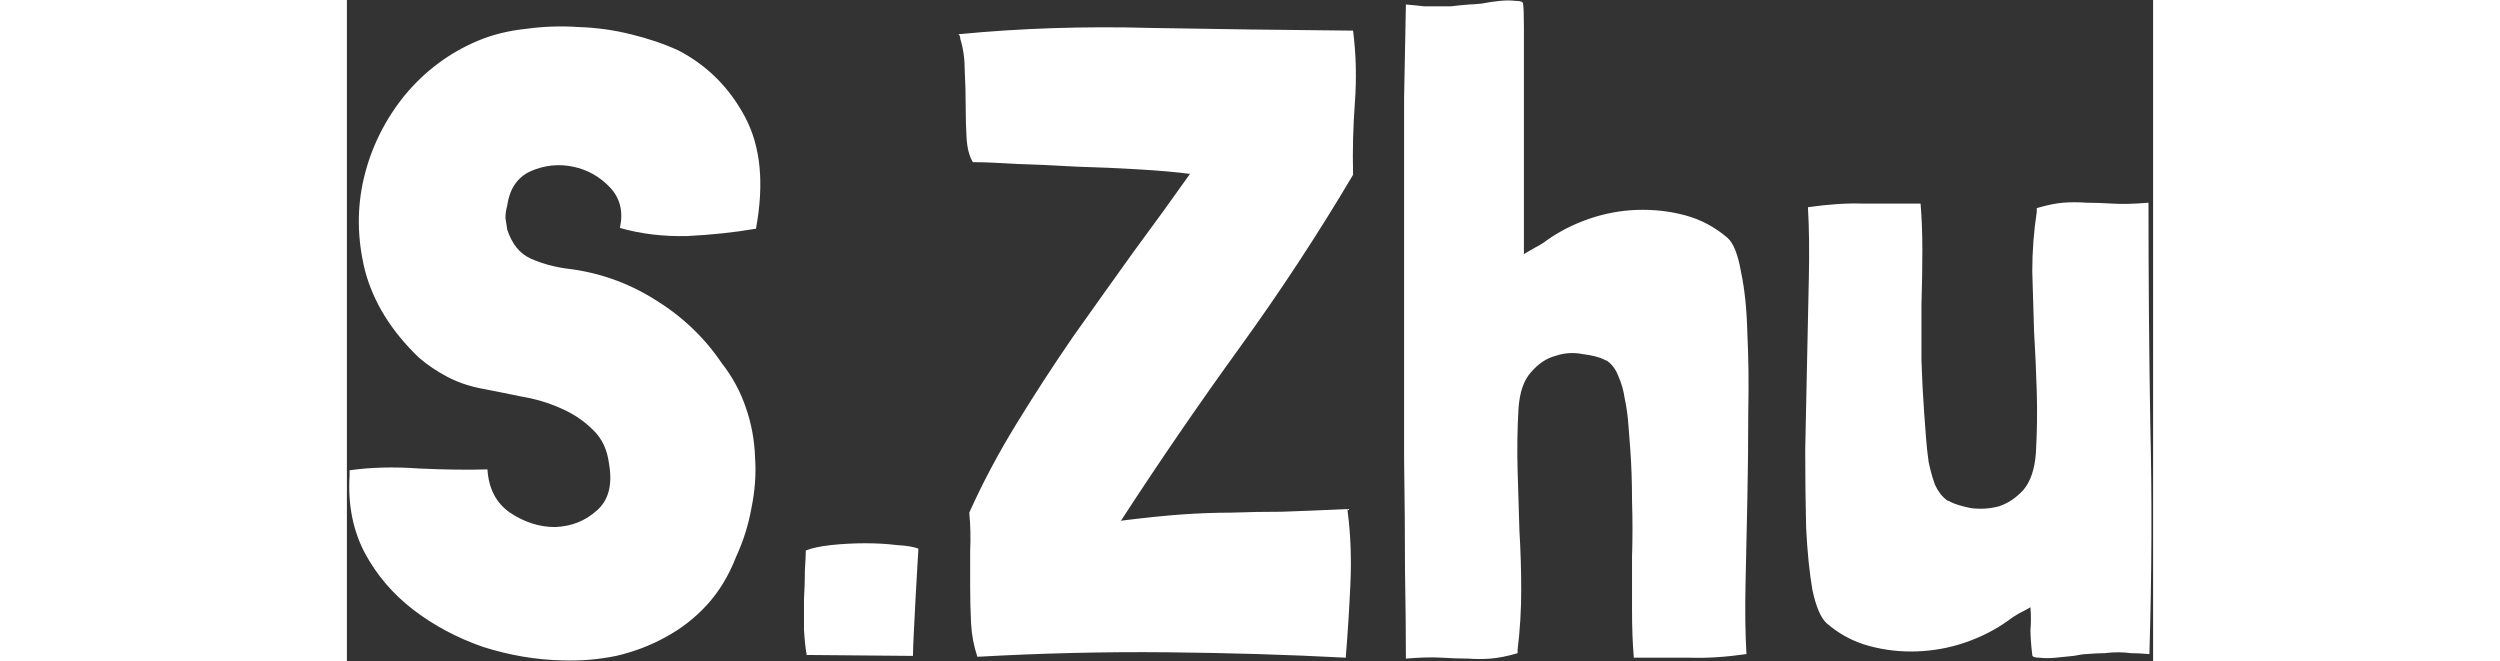 <svg width="155" height="41" viewBox="0 0 10024 3670" fill="none" xmlns="http://www.w3.org/2000/svg">
<rect x="0" y="0" width="10024" height="3670" fill="#333333" stroke="none"/>
<path d="M2270 1270C2316.67 1020 2296.67 813.333 2210 650C2123.33 486.667 2000 363.333 1840 280C1760 243.333 1671.67 213.333 1575 190C1481.67 166.666 1385 153.333 1285 150C1188.33 143.333 1091.67 146.666 995 160C898.333 170 810 191.667 730 225C570 291.666 433.333 393.333 320 530C210 666.667 135 818.333 95 985C55 1151.67 56.667 1323.33 100 1500C146.667 1676.67 246.667 1838.33 400 1985C446.667 2025 498.333 2060 555 2090C611.667 2120 673.333 2141.67 740 2155C810 2168.33 885 2183.33 965 2200C1045 2213.33 1118.33 2235 1185 2265C1255 2295 1315 2335 1365 2385C1415 2431.67 1445 2495 1455 2575C1475 2691.67 1451.67 2778.33 1385 2835C1321.67 2891.67 1245 2921.67 1155 2925C1068.33 2925 985 2898.33 905 2845C828.333 2791.67 786.667 2711.67 780 2605C666.667 2608.33 540 2606.67 400 2600C260 2590 131.667 2593.33 15 2610V2625V2640C5 2800 33.333 2943.33 100 3070C166.667 3193.33 256.667 3298.33 370 3385C483.333 3471.67 611.667 3540 755 3590C901.667 3636.67 1048.33 3661.67 1195 3665C1298.33 3668.33 1398.33 3660 1495 3640C1595 3616.67 1686.67 3581.67 1770 3535C1856.67 3488.33 1933.33 3428.33 2000 3355C2066.67 3281.67 2120 3193.33 2160 3090C2200 3003.33 2228.33 2913.33 2245 2820C2265 2723.33 2271.67 2628.33 2265 2535C2261.67 2441.67 2245 2351.67 2215 2265C2185 2175 2140 2091.67 2080 2015C1983.33 1871.67 1858.33 1753.33 1705 1660C1555 1566.67 1391.67 1510 1215 1490C1145 1480 1080 1461.67 1020 1435C960 1408.33 916.667 1355 890 1275C886.667 1251.67 883.333 1230 880 1210C880 1186.67 883.333 1163.33 890 1140C903.333 1046.67 946.667 983.333 1020 950C1096.67 916.666 1175 908.333 1255 925C1335 941.666 1403.33 980 1460 1040C1516.67 1100 1535 1175 1515 1265C1631.67 1298.33 1756.67 1313.33 1890 1310C2023.33 1303.33 2148.33 1290 2265 1270H2270ZM3141.76 3640V3635V3630C3141.76 3606.67 3143.42 3563.33 3146.76 3500C3150.09 3436.67 3153.42 3371.67 3156.76 3305C3160.09 3238.33 3163.42 3180 3166.76 3130C3170.09 3076.67 3171.76 3048.33 3171.76 3045C3148.42 3035 3108.42 3028.33 3051.76 3025C2998.42 3018.33 2940.09 3015 2876.76 3015C2813.42 3015 2750.09 3018.33 2686.76 3025C2626.76 3031.67 2580.09 3041.67 2546.76 3055C2546.76 3078.33 2545.09 3115 2541.76 3165C2541.76 3215 2540.09 3268.33 2536.76 3325C2536.76 3381.67 2536.76 3438.33 2536.76 3495C2540.09 3551.67 2545.09 3598.33 2551.76 3635H2566.76L3131.76 3640H3141.76ZM5584.02 965C5580.69 838.333 5584.02 706.667 5594.02 570C5604.02 433.333 5600.69 300 5584.02 170C5200.69 166.666 4825.69 161.666 4459.02 155C4092.36 145 3737.36 156.666 3394.02 190C3400.69 196.666 3404.02 203.333 3404.02 210V215C3420.69 268.333 3429.02 328.333 3429.02 395C3432.36 458.333 3434.02 521.666 3434.02 585C3434.02 648.333 3435.69 708.333 3439.02 765C3442.36 821.666 3454.02 866.667 3474.02 900C3534.02 900 3615.69 903.333 3719.02 910C3825.69 913.333 3937.36 918.333 4054.02 925C4170.69 928.333 4284.02 933.333 4394.02 940C4507.36 946.666 4602.36 955 4679.02 965C4582.36 1101.67 4477.36 1246.67 4364.02 1400C4254.02 1553.33 4142.36 1710 4029.02 1870C3919.02 2030 3814.02 2191.67 3714.02 2355C3614.02 2518.33 3527.36 2681.67 3454.02 2845C3460.69 2915 3462.36 2985 3459.02 3055C3459.02 3121.67 3459.02 3190 3459.02 3260C3459.02 3326.67 3460.69 3393.33 3464.02 3460C3467.36 3523.33 3479.02 3585 3499.02 3645C3855.69 3625 4205.69 3616.67 4549.02 3620C4895.69 3623.33 5227.36 3633.33 5544.02 3650V3640C5554.02 3520 5562.36 3388.33 5569.02 3245C5575.69 3101.67 5570.69 2966.67 5554.02 2840V2825C5410.69 2831.67 5289.02 2836.67 5189.02 2840C5092.36 2840 4999.02 2841.67 4909.02 2845C4822.36 2845 4730.69 2848.33 4634.02 2855C4540.69 2861.67 4427.36 2873.33 4294.02 2890L4299.02 2885C4509.02 2561.67 4727.36 2243.33 4954.02 1930C5180.69 1616.67 5390.69 1296.67 5584.02 970V965ZM6532.19 1410C6532.19 1396.67 6532.19 1355 6532.19 1285C6532.19 1215 6532.19 1131.67 6532.19 1035C6532.19 938.333 6532.19 835 6532.19 725C6532.19 611.667 6532.19 506.666 6532.19 410C6532.19 310 6532.19 225 6532.19 155C6532.19 81.666 6530.52 36.666 6527.19 20C6527.19 10 6513.85 5 6487.19 5C6460.52 1.666 6430.52 1.666 6397.19 5C6363.85 8.333 6330.52 13.333 6297.19 20C6263.85 23.333 6240.52 25 6227.19 25C6187.19 28.333 6153.85 31.666 6127.19 35C6100.52 35 6075.52 35 6052.19 35C6028.85 35 6003.85 35 5977.19 35C5950.52 31.666 5917.19 28.333 5877.19 25C5873.85 171.667 5870.52 345 5867.19 545C5867.19 741.667 5867.19 951.667 5867.19 1175C5867.19 1398.33 5867.19 1628.33 5867.19 1865C5867.19 2098.33 5867.19 2325 5867.19 2545C5870.52 2765 5872.19 2971.67 5872.19 3165C5875.52 3355 5877.19 3518.33 5877.19 3655C5957.19 3648.33 6023.85 3646.67 6077.19 3650C6130.52 3653.33 6178.85 3655 6222.19 3655C6265.52 3658.33 6307.19 3658.33 6347.19 3655C6390.52 3651.67 6440.52 3641.67 6497.19 3625V3605C6510.52 3495 6517.19 3385 6517.19 3275C6517.19 3165 6513.85 3055 6507.19 2945C6503.85 2831.67 6500.52 2720 6497.19 2610C6493.85 2496.67 6495.52 2381.67 6502.19 2265C6508.85 2175 6532.19 2108.33 6572.19 2065C6612.19 2018.33 6657.19 1988.33 6707.19 1975C6757.19 1958.33 6807.19 1955 6857.19 1965C6910.52 1971.67 6950.52 1981.67 6977.19 1995C6980.52 1998.33 6983.85 2000 6987.19 2000C6990.52 2000 6993.85 2001.67 6997.19 2005C7023.85 2025 7043.85 2053.33 7057.19 2090C7073.85 2126.67 7085.52 2168.33 7092.19 2215C7102.19 2261.67 7108.85 2310 7112.19 2360C7115.52 2406.67 7118.85 2450 7122.19 2490C7128.85 2580 7132.19 2676.67 7132.19 2780C7135.52 2883.33 7135.52 2986.67 7132.19 3090C7132.19 3193.33 7132.19 3293.33 7132.19 3390C7132.19 3486.67 7135.52 3573.33 7142.19 3650C7258.85 3650 7362.19 3650 7452.19 3650C7545.52 3653.33 7650.52 3646.67 7767.19 3630C7760.52 3516.67 7758.85 3385 7762.19 3235C7765.52 3085 7768.85 2930 7772.19 2770C7775.52 2606.67 7777.19 2446.67 7777.19 2290C7780.52 2130 7778.85 1983.33 7772.19 1850C7768.85 1716.67 7757.19 1603.33 7737.19 1510C7720.52 1413.33 7695.52 1350 7662.19 1320C7592.19 1260 7513.85 1218.33 7427.19 1195C7340.52 1171.67 7250.52 1161.67 7157.19 1165C7067.19 1168.33 6978.85 1185 6892.19 1215C6805.52 1245 6727.19 1285 6657.19 1335C6640.52 1348.33 6618.85 1361.67 6592.19 1375C6568.85 1388.33 6548.85 1400 6532.19 1410ZM9343.4 3370C9346.73 3416.67 9346.73 3458.33 9343.4 3495C9343.4 3531.67 9346.73 3578.33 9353.4 3635C9353.4 3645 9366.73 3650 9393.4 3650C9420.07 3653.33 9450.07 3653.33 9483.4 3650C9516.73 3646.67 9550.07 3643.33 9583.4 3640C9616.73 3633.33 9640.07 3630 9653.4 3630C9693.4 3626.67 9726.73 3625 9753.4 3625C9780.07 3621.67 9805.07 3620 9828.4 3620C9851.73 3620 9876.73 3621.67 9903.4 3625C9930.07 3625 9963.4 3626.67 10003.4 3630C10016.7 3190 10018.4 2765 10008.4 2355C10001.7 1945 9998.4 1535 9998.4 1125C9918.4 1131.67 9851.73 1133.33 9798.4 1130C9745.07 1126.67 9696.73 1125 9653.4 1125C9610.07 1121.67 9566.73 1121.67 9523.4 1125C9483.4 1128.33 9435.07 1138.33 9378.4 1155V1175C9361.73 1285 9353.4 1395 9353.4 1505C9356.73 1615 9360.07 1726.67 9363.4 1840C9370.07 1950 9375.07 2061.67 9378.4 2175C9381.73 2288.33 9380.07 2401.67 9373.4 2515C9366.73 2605 9343.4 2673.33 9303.4 2720C9263.4 2763.33 9218.4 2793.33 9168.4 2810C9118.4 2823.33 9066.73 2826.67 9013.4 2820C8963.4 2810 8925.07 2798.33 8898.4 2785C8895.07 2781.67 8891.73 2780 8888.4 2780C8885.07 2780 8881.73 2778.33 8878.4 2775C8851.73 2755 8830.07 2726.67 8813.4 2690C8800.07 2653.33 8788.4 2611.67 8778.4 2565C8771.73 2518.33 8766.73 2471.67 8763.4 2425C8760.07 2375 8756.73 2330 8753.4 2290C8746.73 2200 8741.73 2103.33 8738.4 2000C8738.4 1896.67 8738.4 1793.33 8738.4 1690C8741.73 1586.67 8743.4 1486.67 8743.4 1390C8743.4 1293.33 8740.07 1206.67 8733.4 1130C8616.73 1130 8511.73 1130 8418.4 1130C8328.4 1126.67 8225.07 1133.33 8108.4 1150C8115.07 1263.33 8116.73 1395 8113.4 1545C8110.07 1695 8106.73 1851.67 8103.4 2015C8100.07 2175 8096.73 2335 8093.4 2495C8093.4 2651.67 8095.07 2796.67 8098.4 2930C8105.07 3063.33 8116.73 3178.33 8133.4 3275C8153.4 3368.33 8180.07 3430 8213.4 3460C8283.4 3520 8361.73 3561.67 8448.4 3585C8535.07 3608.33 8623.4 3618.33 8713.4 3615C8806.73 3611.67 8896.73 3595 8983.4 3565C9070.07 3535 9148.4 3495 9218.4 3445C9235.07 3431.67 9255.07 3418.33 9278.4 3405C9305.07 3391.67 9326.73 3380 9343.4 3370Z" fill="white"/>
</svg>
